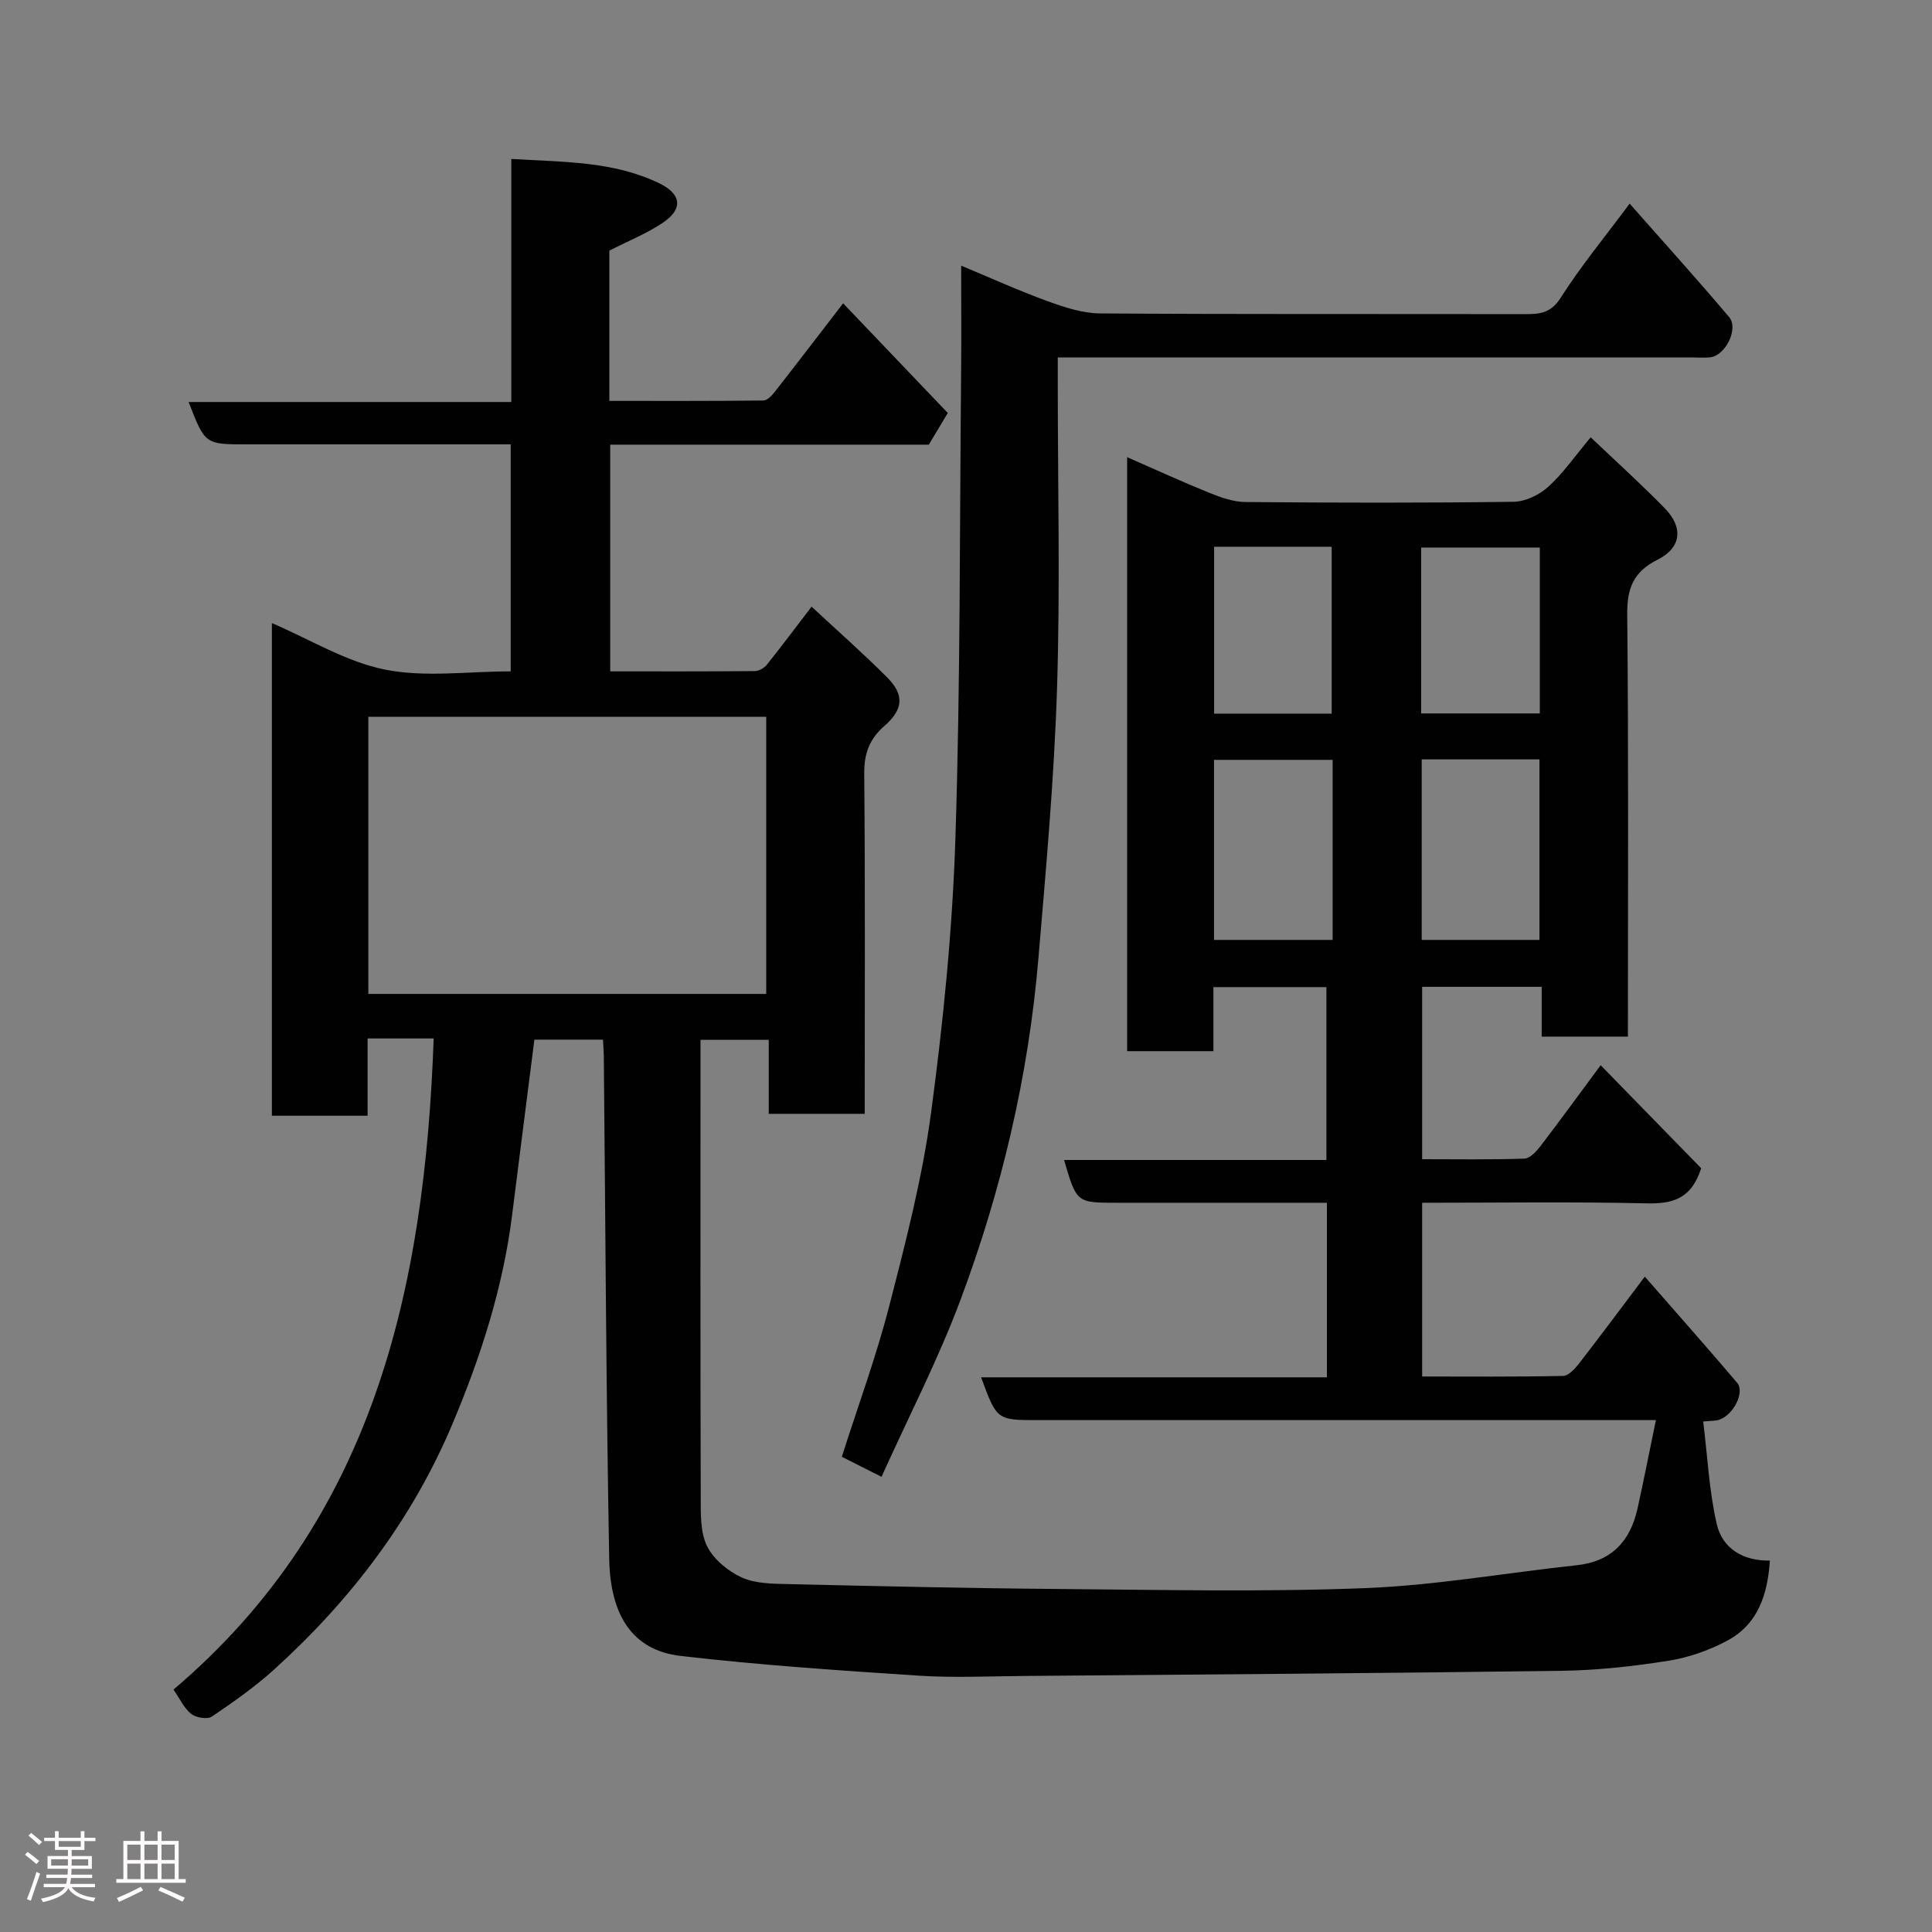 <svg enable-background="new 0 0 400 400" viewBox="0 0 400 400" xmlns="http://www.w3.org/2000/svg"><rect x="0" y="0" width="400" height="400" fill="#808080" stroke="none"/><path d="m5.17 384 .55-.58c.85.61 1.65 1.24 2.4 1.87l-.59.64c-.83-.73-1.62-1.38-2.36-1.93m1.22 9.53-.82-.34c.71-1.76 1.37-3.64 1.98-5.63.24.13.5.25.76.36-.6 1.67-1.24 3.54-1.92 5.61m-.5-13.5.57-.54c.56.44 1.31 1.06 2.26 1.87l-.64.64c-.68-.66-1.41-1.32-2.19-1.97m3.25.46h2.24v-1.36h.77v1.36h4.57v-1.36h.76v1.36h2.28v.69h-2.28v1.84h-2.64v1.26h4.18v2.64h-4.21c0 .45-.02.86-.05 1.21h4.32v.69h-4.38c-.04.34-.1.75-.19 1.22h5.15v.69h-4.82c.87 1.19 2.51 1.92 4.93 2.19-.17.31-.3.57-.37.76-2.77-.49-4.52-1.41-5.26-2.76-.56 1.26-2.3 2.23-5.24 2.9-.12-.24-.26-.48-.43-.72 2.73-.55 4.38-1.34 4.96-2.38h-4.38v-.69h4.65c.1-.38.17-.79.21-1.22h-4.32v-.69h4.4c.03-.34.05-.75.05-1.21h-4.2v-2.64h4.23v-1.26h-2.69v-1.84h-2.24zm1.46 4.46v1.29h3.45c.01-.4.02-.57.01-.53v-.32-.45h-3.46zm1.55-2.59h4.57v-1.19h-4.57zm6.11 2.59h-3.42v.77c-.02.19-.01.37-.02.53h3.44z" fill="#fcfafa"/><path d="m32.63 379.16h.82v1.98h3.54v7.89h1.46v.78h-14.37v-.78h1.46v-7.89h3.54v-1.98h.82v1.98h2.73zm-3.49 11.48.5.73c-1.61.82-3.28 1.63-5 2.41-.13-.27-.28-.55-.44-.82 1.75-.72 3.4-1.49 4.94-2.32m-2.78-5.55h2.73v-3.18h-2.73zm0 3.95h2.73v-3.2h-2.73zm3.54-3.95h2.73v-3.18h-2.73zm0 3.95h2.73v-3.2h-2.73zm7.89 4.68c-1.84-.92-3.51-1.7-5.02-2.32l.45-.73c1.89.8 3.57 1.55 5.04 2.23zm-1.62-11.81h-2.73v3.18h2.73zm-2.73 7.13h2.73v-3.2h-2.73z" fill="#fcfafa"/><g fill="#010102"><path d="m124.84 215.25c-5.2 0-9.81 0-14.2 0-1.56 12.28-3.11 24.29-4.61 36.3-1.88 14.99-6.45 29.2-12.27 43.06-8.35 19.89-21.1 36.63-36.99 51.03-3.99 3.61-8.44 6.75-12.91 9.76-.94.63-3.27.24-4.28-.56-1.47-1.15-2.32-3.09-3.66-5.03 41.46-35.18 52.01-82.96 53.87-134.81-2.38 0-4.67 0-6.95 0-2.12 0-4.24 0-6.73 0v16c-3.61 0-6.87 0-10.13 0-3.13 0-6.27 0-9.69 0 0-34.12 0-67.86 0-102 7.89 3.38 15.34 8.01 23.41 9.63 8.29 1.66 17.17.37 26.04.37 0-15.72 0-30.99 0-47-1.72 0-3.47 0-5.23 0-16.5 0-33 0-49.49 0-8.57 0-8.57 0-11.97-8.77h66.81c0-16.89 0-33.28 0-50.32 10.8.65 21.13.43 30.66 5.05 4.6 2.23 4.92 5.32.75 8.13-3.35 2.26-7.18 3.79-11.11 5.8v31.11c10.71 0 21.3.04 31.89-.08.82-.01 1.79-1.07 2.41-1.86 4.63-5.92 9.2-11.9 14.1-18.26 7.35 7.7 14.52 15.21 21.67 22.7-1.41 2.35-2.57 4.3-3.93 6.56-21.71 0-43.67 0-65.96 0v46.94c10.06 0 20.01.03 29.95-.06.84-.01 1.92-.63 2.47-1.31 3.05-3.81 5.97-7.72 9.27-12.03 5.34 4.97 10.65 9.64 15.64 14.64 3.56 3.57 3.41 6.59-.56 10.06-3.15 2.76-4.22 5.74-4.18 9.93.21 23.32.1 46.65.1 70.38-6.54 0-12.93 0-19.87 0 0-4.93 0-10 0-15.32-4.81 0-9.08 0-14.13 0v5.15c0 29.83-.04 59.66.05 89.49.01 3.42-.12 7.25 1.3 10.16 1.34 2.73 4.33 5.2 7.18 6.5s6.41 1.31 9.67 1.38c18.6.43 37.2.86 55.8 1.01 21.16.17 42.35.65 63.48-.17 14.69-.57 29.31-3.17 43.97-4.75 7.19-.78 11.04-4.98 12.54-11.69 1.3-5.84 2.44-11.72 3.82-18.35-3.05 0-4.99 0-6.94 0-40.33 0-80.65 0-120.98 0-8.54 0-8.54 0-11.79-8.86h71.59c0-12.21 0-23.93 0-36.14-11.45 0-22.74 0-34.02 0-3.17 0-6.33 0-9.5 0-8.3 0-8.3 0-10.9-8.86h54.32c0-12 0-23.72 0-35.79-7.59 0-15.31 0-23.4 0v13.26c-6.08 0-11.8 0-17.86 0 0-40.66 0-81.4 0-122.98 5.84 2.56 11.4 5.11 17.06 7.4 2.36.95 4.95 1.87 7.45 1.89 18.5.16 37 .2 55.49-.05 2.44-.03 5.33-1.42 7.18-3.1 3.11-2.82 5.56-6.38 8.8-10.25 5.15 4.9 10.4 9.64 15.33 14.69 3.89 3.98 3.45 8.16-1.46 10.63-5.03 2.52-6.36 5.91-6.31 11.37.29 28.99.14 57.98.14 87.39-5.86 0-11.58 0-17.85 0 0-3.24 0-6.64 0-10.31-8.47 0-16.41 0-24.75 0v35.69c6.98 0 14.08.12 21.17-.12 1.15-.04 2.47-1.48 3.32-2.58 4.07-5.32 8.01-10.74 12.47-16.76 7.3 7.48 14.22 14.57 20.81 21.33-2.05 6.43-6 7.4-11.39 7.27-15.32-.35-30.65-.12-46.38-.12v35.97c9.64 0 19.4.09 29.16-.12 1.14-.02 2.47-1.48 3.32-2.57 4.41-5.68 8.7-11.46 13.62-17.99 6.67 7.64 12.97 14.75 19.12 21.98 1.6 1.88-.64 6.49-3.59 7.61-.85.32-1.86.24-3.44.41.9 7.3 1.23 14.4 2.8 21.21 1.19 5.16 5.55 7.68 11 7.58-.44 6.99-2.46 13.12-8.69 16.51-3.77 2.05-8.07 3.56-12.31 4.23-7.29 1.16-14.7 1.98-22.08 2.08-37.09.51-74.19.76-111.29 1.07-7.33.06-14.69.41-21.99-.07-16.41-1.08-32.84-2.18-49.17-4.08-9.72-1.13-14.55-8.1-14.77-20.08-.64-34.76-.78-69.52-1.12-104.28-.03-.98-.11-1.96-.17-3.23zm33.8-9.47c0-19.44 0-38.48 0-57.38-27.73 0-55.1 0-82.38 0v57.38zm117.27-48.46c-8.49 0-16.53 0-24.56 0v37.28h24.56c0-12.54 0-24.67 0-37.28zm18.44-.1v37.38h24.38c0-12.66 0-24.91 0-37.38-8.18 0-16.11 0-24.38 0zm-42.98-44.02v34.55h24.34c0-11.61 0-22.98 0-34.55-8.2 0-16.12 0-24.34 0zm67.43.17c-8.49 0-16.54 0-24.56 0v34.34h24.56c0-11.53 0-22.78 0-34.34z"/><path d="m182.51 305.76c-3.88-1.96-6.06-3.05-8.22-4.15 3.32-10.42 7.08-20.63 9.79-31.11 3.41-13.23 6.86-26.56 8.68-40.06 2.53-18.88 4.44-37.93 5.05-56.96 1.04-32.24.87-64.52 1.18-96.78.07-7 .01-13.99.01-21.7 6.24 2.6 12 5.22 17.93 7.37 3.47 1.26 7.2 2.49 10.82 2.52 29.33.2 58.66.09 87.99.15 3.09.01 5.36-.21 7.38-3.39 4.1-6.45 9-12.39 14.28-19.49 7.01 7.95 13.95 15.61 20.61 23.5 1.99 2.36-.75 7.89-3.83 8.3-1.31.17-2.66.04-4 .04-41.66 0-83.32 0-124.98 0-1.82 0-3.64 0-6.2 0v5.48c0 21 .51 42.01-.15 62.99-.6 18.76-2.29 37.49-3.88 56.2-2.06 24.18-7.61 47.68-16.07 70.36-4.65 12.44-10.8 24.33-16.39 36.73z"/></g></svg>